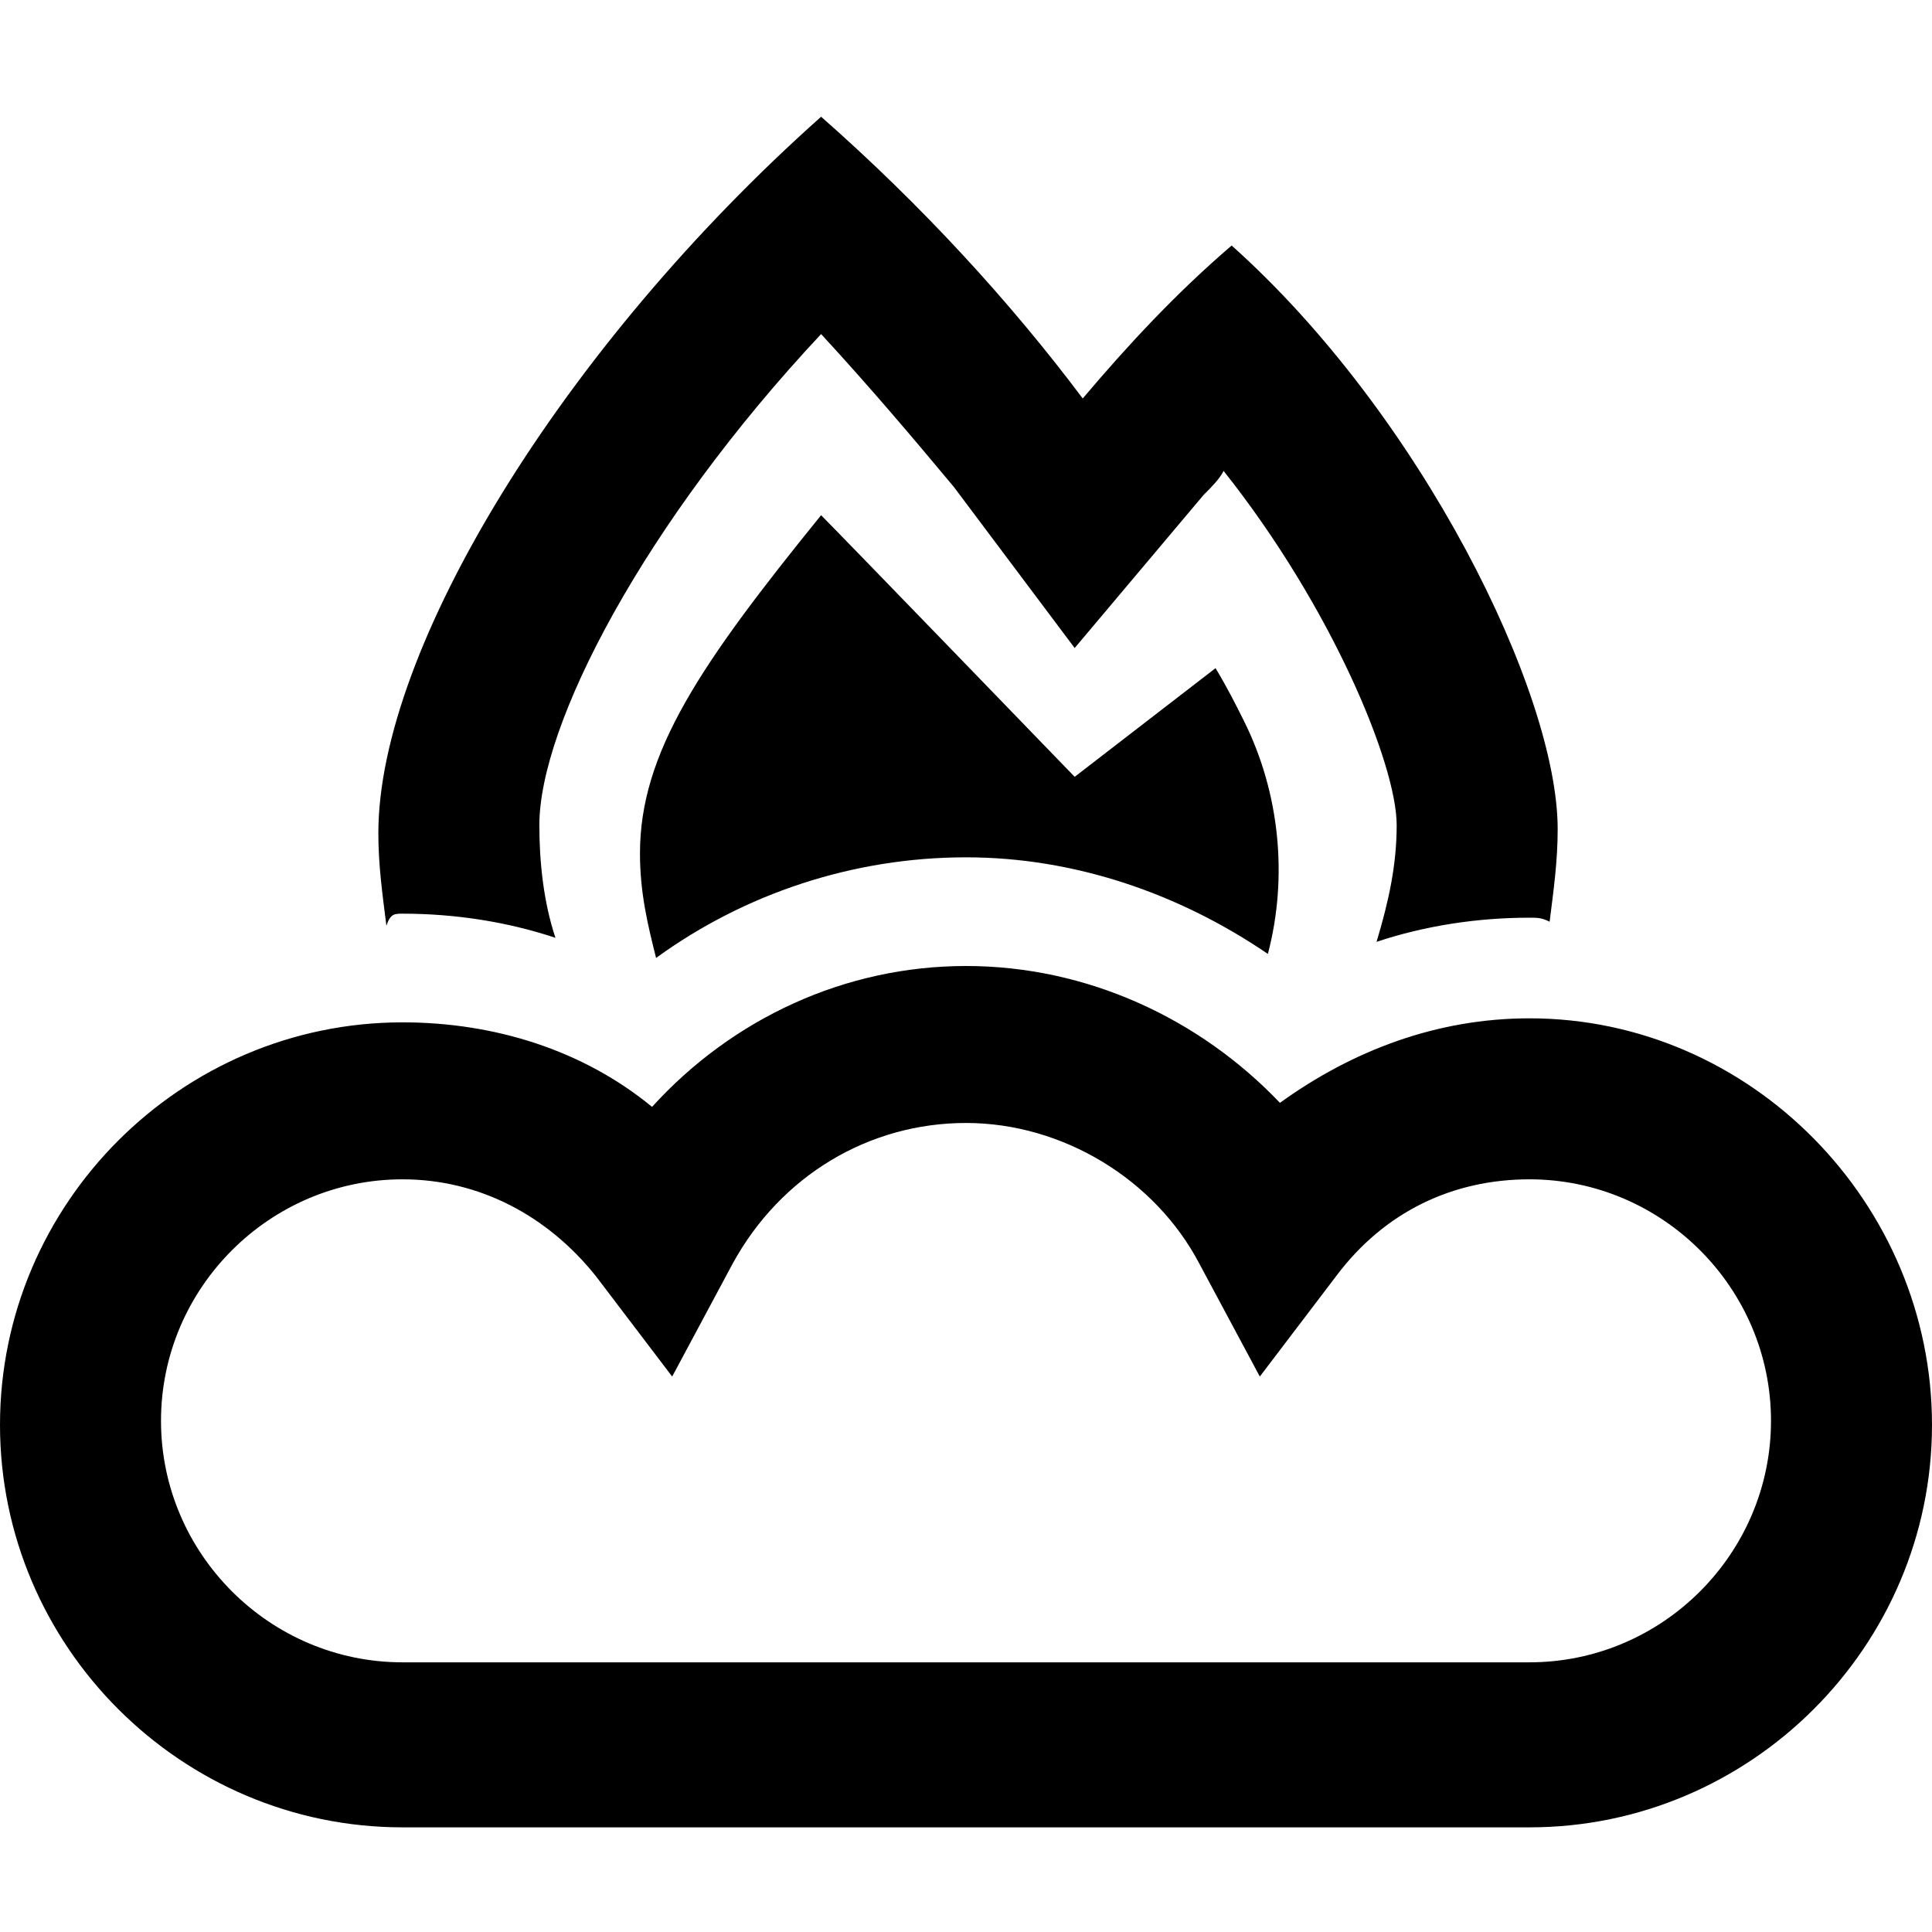 <svg enable-background="new 0 0 48 48" viewBox="0 0 48 48" xmlns="http://www.w3.org/2000/svg"><path d="m38 25.3c-2.3 0-4.4.8-6.2 2.1-2-2.1-4.8-3.4-7.8-3.4s-5.8 1.3-7.8 3.5c-1.7-1.4-3.9-2.1-6.2-2.1-5.5 0-10 4.5-10 10s4.5 10 10 10h28c5.5 0 10-4.5 10-10s-4.5-10.1-10-10.1zm0 16h-28c-3.3 0-6-2.7-6-6s2.7-6 6-6c1.9 0 3.6.9 4.8 2.4l1.9 2.5 1.5-2.8c1.2-2.2 3.4-3.5 5.8-3.5s4.7 1.4 5.8 3.5l1.5 2.8 1.9-2.5c1.2-1.6 2.9-2.4 4.8-2.4 3.3 0 6 2.7 6 6s-2.7 6-6 6zm-11.3-22s-5.8-6-6.3-6.5c-3 3.7-4.5 5.9-4.5 8.4 0 1 .2 1.8.4 2.6 2.2-1.6 4.9-2.5 7.7-2.5 2.7 0 5.3.9 7.5 2.4.5-1.9.3-4-.6-5.8-.2-.4-.4-.8-.7-1.3zm-16.7 3.4c1.3 0 2.6.2 3.8.6-.3-.9-.4-1.9-.4-2.8 0-2.5 2.6-7.5 7-12.2 1.2 1.3 2.3 2.6 3.3 3.8l3 4 3.2-3.8c.2-.2.4-.4.5-.6 2.7 3.4 4.3 7.3 4.3 8.8 0 1-.2 1.9-.5 2.9 1.2-.4 2.5-.6 3.8-.6.2 0 .3 0 .5.1.1-.8.2-1.5.2-2.3 0-3.4-3.4-10.3-8.1-14.5-1.4 1.2-2.6 2.5-3.7 3.8-1.8-2.4-4-4.8-6.5-7-6.4 5.7-11 13.2-11 17.8 0 .8.1 1.5.2 2.3.1-.3.2-.3.4-.3z"/></svg>